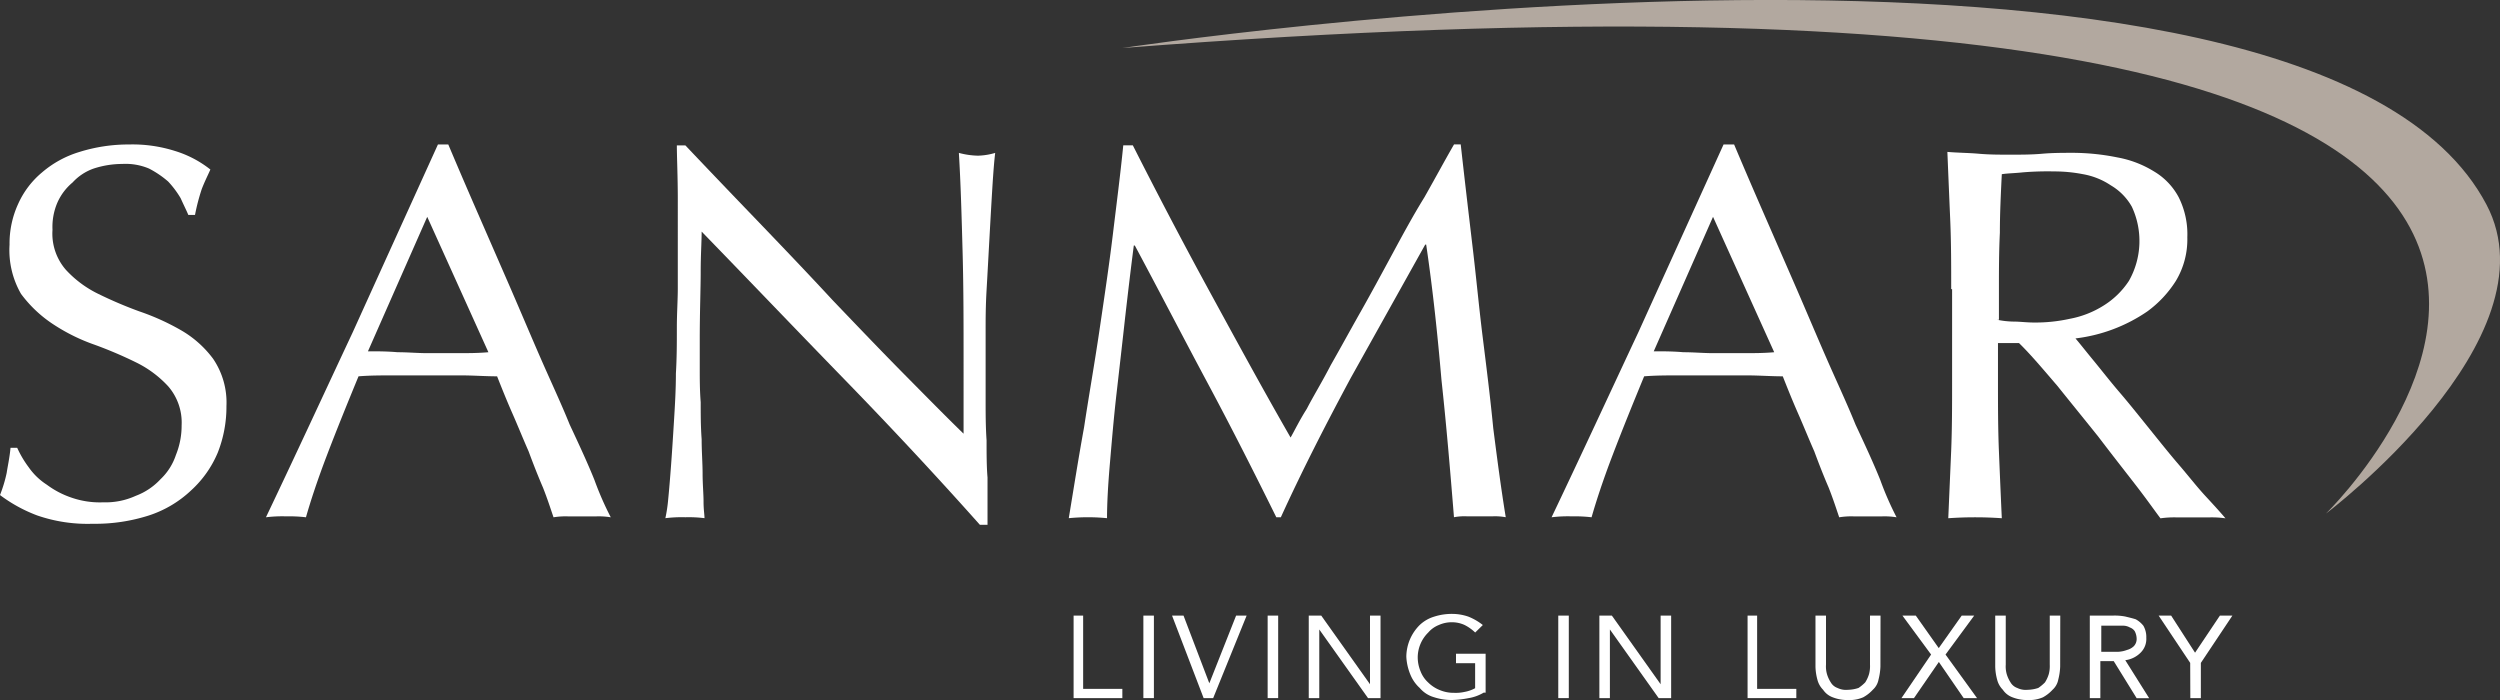 <svg id="Sarnmar_-_White" data-name="Sarnmar - White" xmlns="http://www.w3.org/2000/svg" width="100" height="28" viewBox="0 0 100 28">
  <rect x="0" y="0" width="100" height="28" fill="#333333" stroke="none"/>
  <path id="Path_7002" data-name="Path 7002" d="M41.6,30.513a2.982,2.982,0,0,0-.574-.037H39.884a2.982,2.982,0,0,0-.574.037c-.115-.334-.229-.7-.421-1.187q-.287-.668-.574-1.447c-.229-.519-.421-1-.65-1.521s-.421-1-.612-1.484c-.459,0-.956-.037-1.415-.037H32.848c-.421,0-.88,0-1.338.037-.459,1.113-.88,2.152-1.262,3.153s-.65,1.818-.841,2.485a5.82,5.82,0,0,0-.8-.037,5.29,5.29,0,0,0-.8.037c1.185-2.485,2.333-4.971,3.48-7.419,1.109-2.448,2.256-4.971,3.4-7.494H35.1q.516,1.224,1.147,2.671l1.262,2.894c.421.965.841,1.966,1.262,2.931s.841,1.855,1.185,2.708c.382.816.727,1.558.994,2.226A12.487,12.487,0,0,0,41.6,30.513Zm-9.713-6.64c.382,0,.765,0,1.185.037.421,0,.8.037,1.185.037h1.224c.421,0,.8,0,1.224-.037l-2.447-5.416Z" transform="translate(-17.169 -9.821)" fill="#fff"/>
  <path id="Path_7003" data-name="Path 7003" d="M176.1,30.513a2.982,2.982,0,0,0-.574-.037h-1.147a2.982,2.982,0,0,0-.574.037c-.115-.334-.229-.7-.421-1.187q-.287-.668-.574-1.447c-.229-.519-.421-1-.65-1.521s-.421-1-.612-1.484c-.459,0-.956-.037-1.415-.037h-2.792c-.421,0-.88,0-1.338.037-.459,1.113-.88,2.152-1.262,3.153s-.65,1.818-.841,2.485a5.821,5.821,0,0,0-.8-.037,5.29,5.29,0,0,0-.8.037c1.185-2.485,2.333-4.971,3.48-7.419,1.109-2.448,2.256-4.971,3.4-7.494h.421q.516,1.224,1.147,2.671l1.262,2.894c.421.965.841,1.966,1.262,2.931s.841,1.855,1.185,2.708c.382.816.727,1.558.994,2.226A12.488,12.488,0,0,0,176.1,30.513Zm-9.713-6.64c.382,0,.765,0,1.185.037.421,0,.8.037,1.185.037h1.224c.421,0,.8,0,1.224-.037l-2.447-5.416Z" transform="translate(-100.237 -9.821)" fill="#fff"/>
  <path id="Path_7004" data-name="Path 7004" d="M1.147,28.51a2.589,2.589,0,0,0,.727.7,3.543,3.543,0,0,0,.994.519,3.46,3.46,0,0,0,1.262.185,2.9,2.9,0,0,0,1.3-.26,2.59,2.59,0,0,0,.994-.668,2.339,2.339,0,0,0,.612-.965,3.129,3.129,0,0,0,.229-1.187,2.212,2.212,0,0,0-.535-1.558,4.328,4.328,0,0,0-1.3-.965,16.614,16.614,0,0,0-1.644-.7A7.479,7.479,0,0,1,2.141,22.8a5.033,5.033,0,0,1-1.3-1.224,3.5,3.5,0,0,1-.459-1.966,3.792,3.792,0,0,1,.344-1.632,3.5,3.5,0,0,1,.956-1.261A4.122,4.122,0,0,1,3.174,15.9a6.564,6.564,0,0,1,1.988-.3A5.61,5.61,0,0,1,7,15.86a4.3,4.3,0,0,1,1.415.742c-.115.26-.229.482-.344.779A8.164,8.164,0,0,0,7.8,18.419H7.533c-.076-.185-.191-.408-.306-.668a3.771,3.771,0,0,0-.5-.668,3.877,3.877,0,0,0-.765-.519,2.4,2.4,0,0,0-1.071-.185,3.706,3.706,0,0,0-1.147.185,2.074,2.074,0,0,0-.841.556,2.217,2.217,0,0,0-.612.816A2.461,2.461,0,0,0,2.1,19.013a2.2,2.2,0,0,0,.535,1.6,4.328,4.328,0,0,0,1.3.965,16.614,16.614,0,0,0,1.644.7,9.461,9.461,0,0,1,1.644.742,4.225,4.225,0,0,1,1.3,1.15,3.111,3.111,0,0,1,.535,1.892,5.005,5.005,0,0,1-.344,1.855,4.275,4.275,0,0,1-1.071,1.521,4.474,4.474,0,0,1-1.683,1,7.015,7.015,0,0,1-2.256.334,6.167,6.167,0,0,1-2.218-.334A5.958,5.958,0,0,1,0,29.623a5.532,5.532,0,0,0,.268-.89c.038-.26.115-.594.153-1H.688A4.143,4.143,0,0,0,1.147,28.51Z" transform="translate(0 -9.821)" fill="#fff"/>
  <path id="Path_7005" data-name="Path 7005" d="M117.421,21.461c1.032,1.892,2.1,3.858,3.25,5.861.153-.26.344-.668.65-1.15.268-.519.612-1.076.956-1.744.382-.668.765-1.373,1.185-2.115s.841-1.521,1.262-2.3.841-1.558,1.3-2.3c.421-.742.8-1.447,1.185-2.115h.268c.153,1.373.306,2.671.459,3.969.153,1.261.268,2.523.421,3.747s.306,2.448.421,3.635c.153,1.187.306,2.374.5,3.561a2.423,2.423,0,0,0-.5-.037h-1.071a2.246,2.246,0,0,0-.5.037c-.153-1.892-.306-3.71-.5-5.49-.153-1.781-.344-3.6-.612-5.416h-.038l-2.983,5.342c-.956,1.781-1.912,3.635-2.792,5.565H120.1c-.88-1.781-1.8-3.6-2.753-5.379s-1.912-3.635-2.906-5.49H114.4c-.115.89-.229,1.855-.344,2.856-.115,1.039-.229,2.04-.344,3.042s-.191,1.929-.268,2.819-.115,1.632-.115,2.189a7.9,7.9,0,0,0-1.53,0c.191-1.15.382-2.374.612-3.635.191-1.261.421-2.56.612-3.858s.382-2.56.535-3.821.306-2.448.421-3.6h.382C115.356,17.6,116.389,19.569,117.421,21.461Z" transform="translate(-69.048 -9.821)" fill="#fff"/>
  <path id="Path_7006" data-name="Path 7006" d="M76.751,25.048c-1.912-1.966-3.824-3.969-5.7-5.9,0,.408-.038.927-.038,1.6s-.038,1.6-.038,2.745V24.6c0,.445,0,.89.038,1.373,0,.482,0,.965.038,1.484,0,.482.038.965.038,1.373s.038.816.038,1.113c0,.334.038.519.038.668a5.025,5.025,0,0,0-.765-.037,5.29,5.29,0,0,0-.8.037,6.1,6.1,0,0,0,.115-.779c.038-.371.076-.853.115-1.373s.076-1.113.115-1.744.076-1.261.076-1.892c.038-.631.038-1.224.038-1.818s.038-1.113.038-1.6V17.889c0-.965-.038-1.706-.038-2.189H70.4q1.319,1.391,2.868,3c1.032,1.076,2.027,2.115,3.021,3.19.994,1.039,1.95,2.04,2.868,2.968s1.683,1.706,2.371,2.374V24.344c0-1.484,0-2.931-.038-4.34S81.416,17.258,81.34,16a3.18,3.18,0,0,0,.765.111A2.643,2.643,0,0,0,82.793,16c-.038.3-.076.779-.115,1.41s-.076,1.3-.115,2-.076,1.41-.115,2.077-.038,1.224-.038,1.632V25.9c0,.519,0,1.039.038,1.6,0,.519,0,1.039.038,1.484v1.892h-.306C80.46,28.944,78.663,27.015,76.751,25.048Z" transform="translate(-42.985 -9.884)" fill="#fff"/>
  <path id="Path_7007" data-name="Path 7007" d="M203.853,21.89c0-.927,0-1.855-.038-2.745s-.077-1.818-.115-2.745c.421.037.841.037,1.262.074s.841.037,1.262.037.841,0,1.262-.037.841-.037,1.262-.037a9.113,9.113,0,0,1,1.759.185,4.2,4.2,0,0,1,1.453.556,2.637,2.637,0,0,1,.994,1.039,3.3,3.3,0,0,1,.344,1.6,3.217,3.217,0,0,1-.459,1.744,4.443,4.443,0,0,1-1.147,1.224,6.434,6.434,0,0,1-2.868,1.076c.191.223.421.519.727.89s.65.816,1.032,1.261.765.927,1.185,1.447.8,1,1.185,1.447.727.89,1.071,1.261.612.668.8.89a3.823,3.823,0,0,0-.65-.037h-1.3a3.823,3.823,0,0,0-.65.037c-.229-.3-.535-.742-.994-1.335s-.956-1.224-1.491-1.929c-.535-.668-1.109-1.373-1.644-2.04-.574-.668-1.071-1.261-1.53-1.706h-.841V25.6c0,.927,0,1.855.038,2.782s.076,1.818.115,2.671a15.468,15.468,0,0,0-2.141,0l.115-2.671c.038-.927.038-1.818.038-2.782V21.89Zm1.836,1.224a3.532,3.532,0,0,0,.688.074c.229,0,.5.037.8.037a6.338,6.338,0,0,0,1.415-.148,3.851,3.851,0,0,0,1.338-.519,3.278,3.278,0,0,0,1.032-1,3.234,3.234,0,0,0,.115-2.968,2.3,2.3,0,0,0-.841-.853,2.894,2.894,0,0,0-1.109-.445,6.01,6.01,0,0,0-1.147-.111,12.292,12.292,0,0,0-1.262.037c-.344.037-.612.037-.841.074-.038.779-.077,1.558-.077,2.337-.038.779-.038,1.521-.038,2.3v1.187Z" transform="translate(-125.805 -10.324)" fill="#fff"/>
  <path id="Path_7008" data-name="Path 7008" d="M165.544,20.565S190.553-3.733,117.4,1.943c0,0,47.494-7.2,54.568,6.269C174.8,13.591,165.544,20.565,165.544,20.565Z" transform="translate(-72.506 -0.022)" fill="#b2a89f"/>
  <g id="Group_15920" data-name="Group 15920" transform="translate(42.905 24.55)">
    <path id="Path_7009" data-name="Path 7009" d="M112.2,66.4h.421v2.931h1.568V69.7h-1.95V66.4Z" transform="translate(-112.2 -66.326)" fill="#fff"/>
    <path id="Path_7010" data-name="Path 7010" d="M119.6,66.4h.421v3.3H119.6Z" transform="translate(-116.77 -66.326)" fill="#fff"/>
    <path id="Path_7011" data-name="Path 7011" d="M122.6,66.4h.459l1.032,2.708h0l1.071-2.708h.421l-1.338,3.3h-.382Z" transform="translate(-118.623 -66.326)" fill="#fff"/>
    <path id="Path_7012" data-name="Path 7012" d="M132.6,66.4h.421v3.3H132.6Z" transform="translate(-124.799 -66.326)" fill="#fff"/>
    <path id="Path_7013" data-name="Path 7013" d="M136.9,66.4h.5l1.95,2.745h0V66.4h.421v3.3h-.5l-1.95-2.745h0V69.7H136.9Z" transform="translate(-127.455 -66.326)" fill="#fff"/>
    <path id="Path_7014" data-name="Path 7014" d="M150.2,69.353a1.722,1.722,0,0,1-.612.223,3.878,3.878,0,0,1-.65.074,2.289,2.289,0,0,1-.727-.111,1.178,1.178,0,0,1-.574-.371,1.466,1.466,0,0,1-.382-.556,2.114,2.114,0,0,1-.153-.7,1.809,1.809,0,0,1,.535-1.261,1.449,1.449,0,0,1,.574-.334,2.289,2.289,0,0,1,.727-.111,2,2,0,0,1,.65.111,2.3,2.3,0,0,1,.574.334l-.306.3a1.7,1.7,0,0,0-.421-.3,1.208,1.208,0,0,0-.5-.111,1.253,1.253,0,0,0-.535.111,1.084,1.084,0,0,0-.421.3,1.4,1.4,0,0,0-.421,1,1.45,1.45,0,0,0,.115.556,1.172,1.172,0,0,0,.306.445,1.378,1.378,0,0,0,.459.3,1.434,1.434,0,0,0,.574.111,1.616,1.616,0,0,0,.421-.037,1.4,1.4,0,0,0,.421-.148v-1h-.765V67.8h1.185v1.558Z" transform="translate(-133.754 -66.2)" fill="#fff"/>
    <path id="Path_7015" data-name="Path 7015" d="M163,66.4h.421v3.3H163Z" transform="translate(-143.574 -66.326)" fill="#fff"/>
    <path id="Path_7016" data-name="Path 7016" d="M167.3,66.4h.5l1.95,2.745h0V66.4h.421v3.3h-.5l-1.95-2.745h0V69.7H167.3Z" transform="translate(-146.23 -66.326)" fill="#fff"/>
    <path id="Path_7017" data-name="Path 7017" d="M182.7,66.4h.421v2.931h1.568V69.7h-1.95V66.4Z" transform="translate(-155.741 -66.326)" fill="#fff"/>
    <path id="Path_7018" data-name="Path 7018" d="M192.5,68.44a2.436,2.436,0,0,1-.076.519.727.727,0,0,1-.229.408,1.491,1.491,0,0,1-.382.3,1.376,1.376,0,0,1-.612.111,1.628,1.628,0,0,1-.612-.111.794.794,0,0,1-.382-.3.877.877,0,0,1-.229-.408,2.129,2.129,0,0,1-.076-.519V66.4h.421v1.966a1.111,1.111,0,0,0,.038.371,1.3,1.3,0,0,0,.153.334.51.51,0,0,0,.268.223.777.777,0,0,0,.421.074,1.412,1.412,0,0,0,.421-.074,1.651,1.651,0,0,0,.268-.223,1.3,1.3,0,0,0,.153-.334,1.226,1.226,0,0,0,.038-.371V66.4h.421Z" transform="translate(-160.188 -66.326)" fill="#fff"/>
    <path id="Path_7019" data-name="Path 7019" d="M200.085,67.958,198.938,66.4h.535l.918,1.3.918-1.3h.5l-1.147,1.558,1.262,1.744h-.535l-.994-1.447L199.4,69.7h-.5Z" transform="translate(-165.746 -66.326)" fill="#fff"/>
    <path id="Path_7020" data-name="Path 7020" d="M211.3,68.44a2.434,2.434,0,0,1-.076.519.727.727,0,0,1-.229.408,1.49,1.49,0,0,1-.382.3,1.377,1.377,0,0,1-.612.111,1.628,1.628,0,0,1-.612-.111.794.794,0,0,1-.382-.3.877.877,0,0,1-.229-.408,2.129,2.129,0,0,1-.076-.519V66.4h.421v1.966a1.111,1.111,0,0,0,.038.371,1.3,1.3,0,0,0,.153.334.51.51,0,0,0,.268.223.777.777,0,0,0,.421.074,1.413,1.413,0,0,0,.421-.074,1.651,1.651,0,0,0,.268-.223,1.3,1.3,0,0,0,.153-.334,1.225,1.225,0,0,0,.038-.371V66.4h.421Z" transform="translate(-171.798 -66.326)" fill="#fff"/>
    <path id="Path_7021" data-name="Path 7021" d="M218.638,66.4h.88a2.246,2.246,0,0,1,.5.037c.153.037.306.074.421.111a1.022,1.022,0,0,1,.306.26.906.906,0,0,1,.115.482.771.771,0,0,1-.229.594,1.051,1.051,0,0,1-.612.3l.956,1.521h-.5l-.918-1.484h-.535V69.7H218.6V66.4Zm.421,1.447h.688a1.145,1.145,0,0,0,.344-.074.621.621,0,0,0,.268-.148.414.414,0,0,0,.115-.3.682.682,0,0,0-.076-.3.38.38,0,0,0-.191-.148.565.565,0,0,0-.268-.074h-.879Z" transform="translate(-177.913 -66.326)" fill="#fff"/>
    <path id="Path_7022" data-name="Path 7022" d="M227.062,68.292,225.8,66.4h.5l.956,1.484.994-1.484h.5l-1.262,1.892V69.7h-.421Z" transform="translate(-182.359 -66.326)" fill="#fff"/>
  </g>
</svg>
